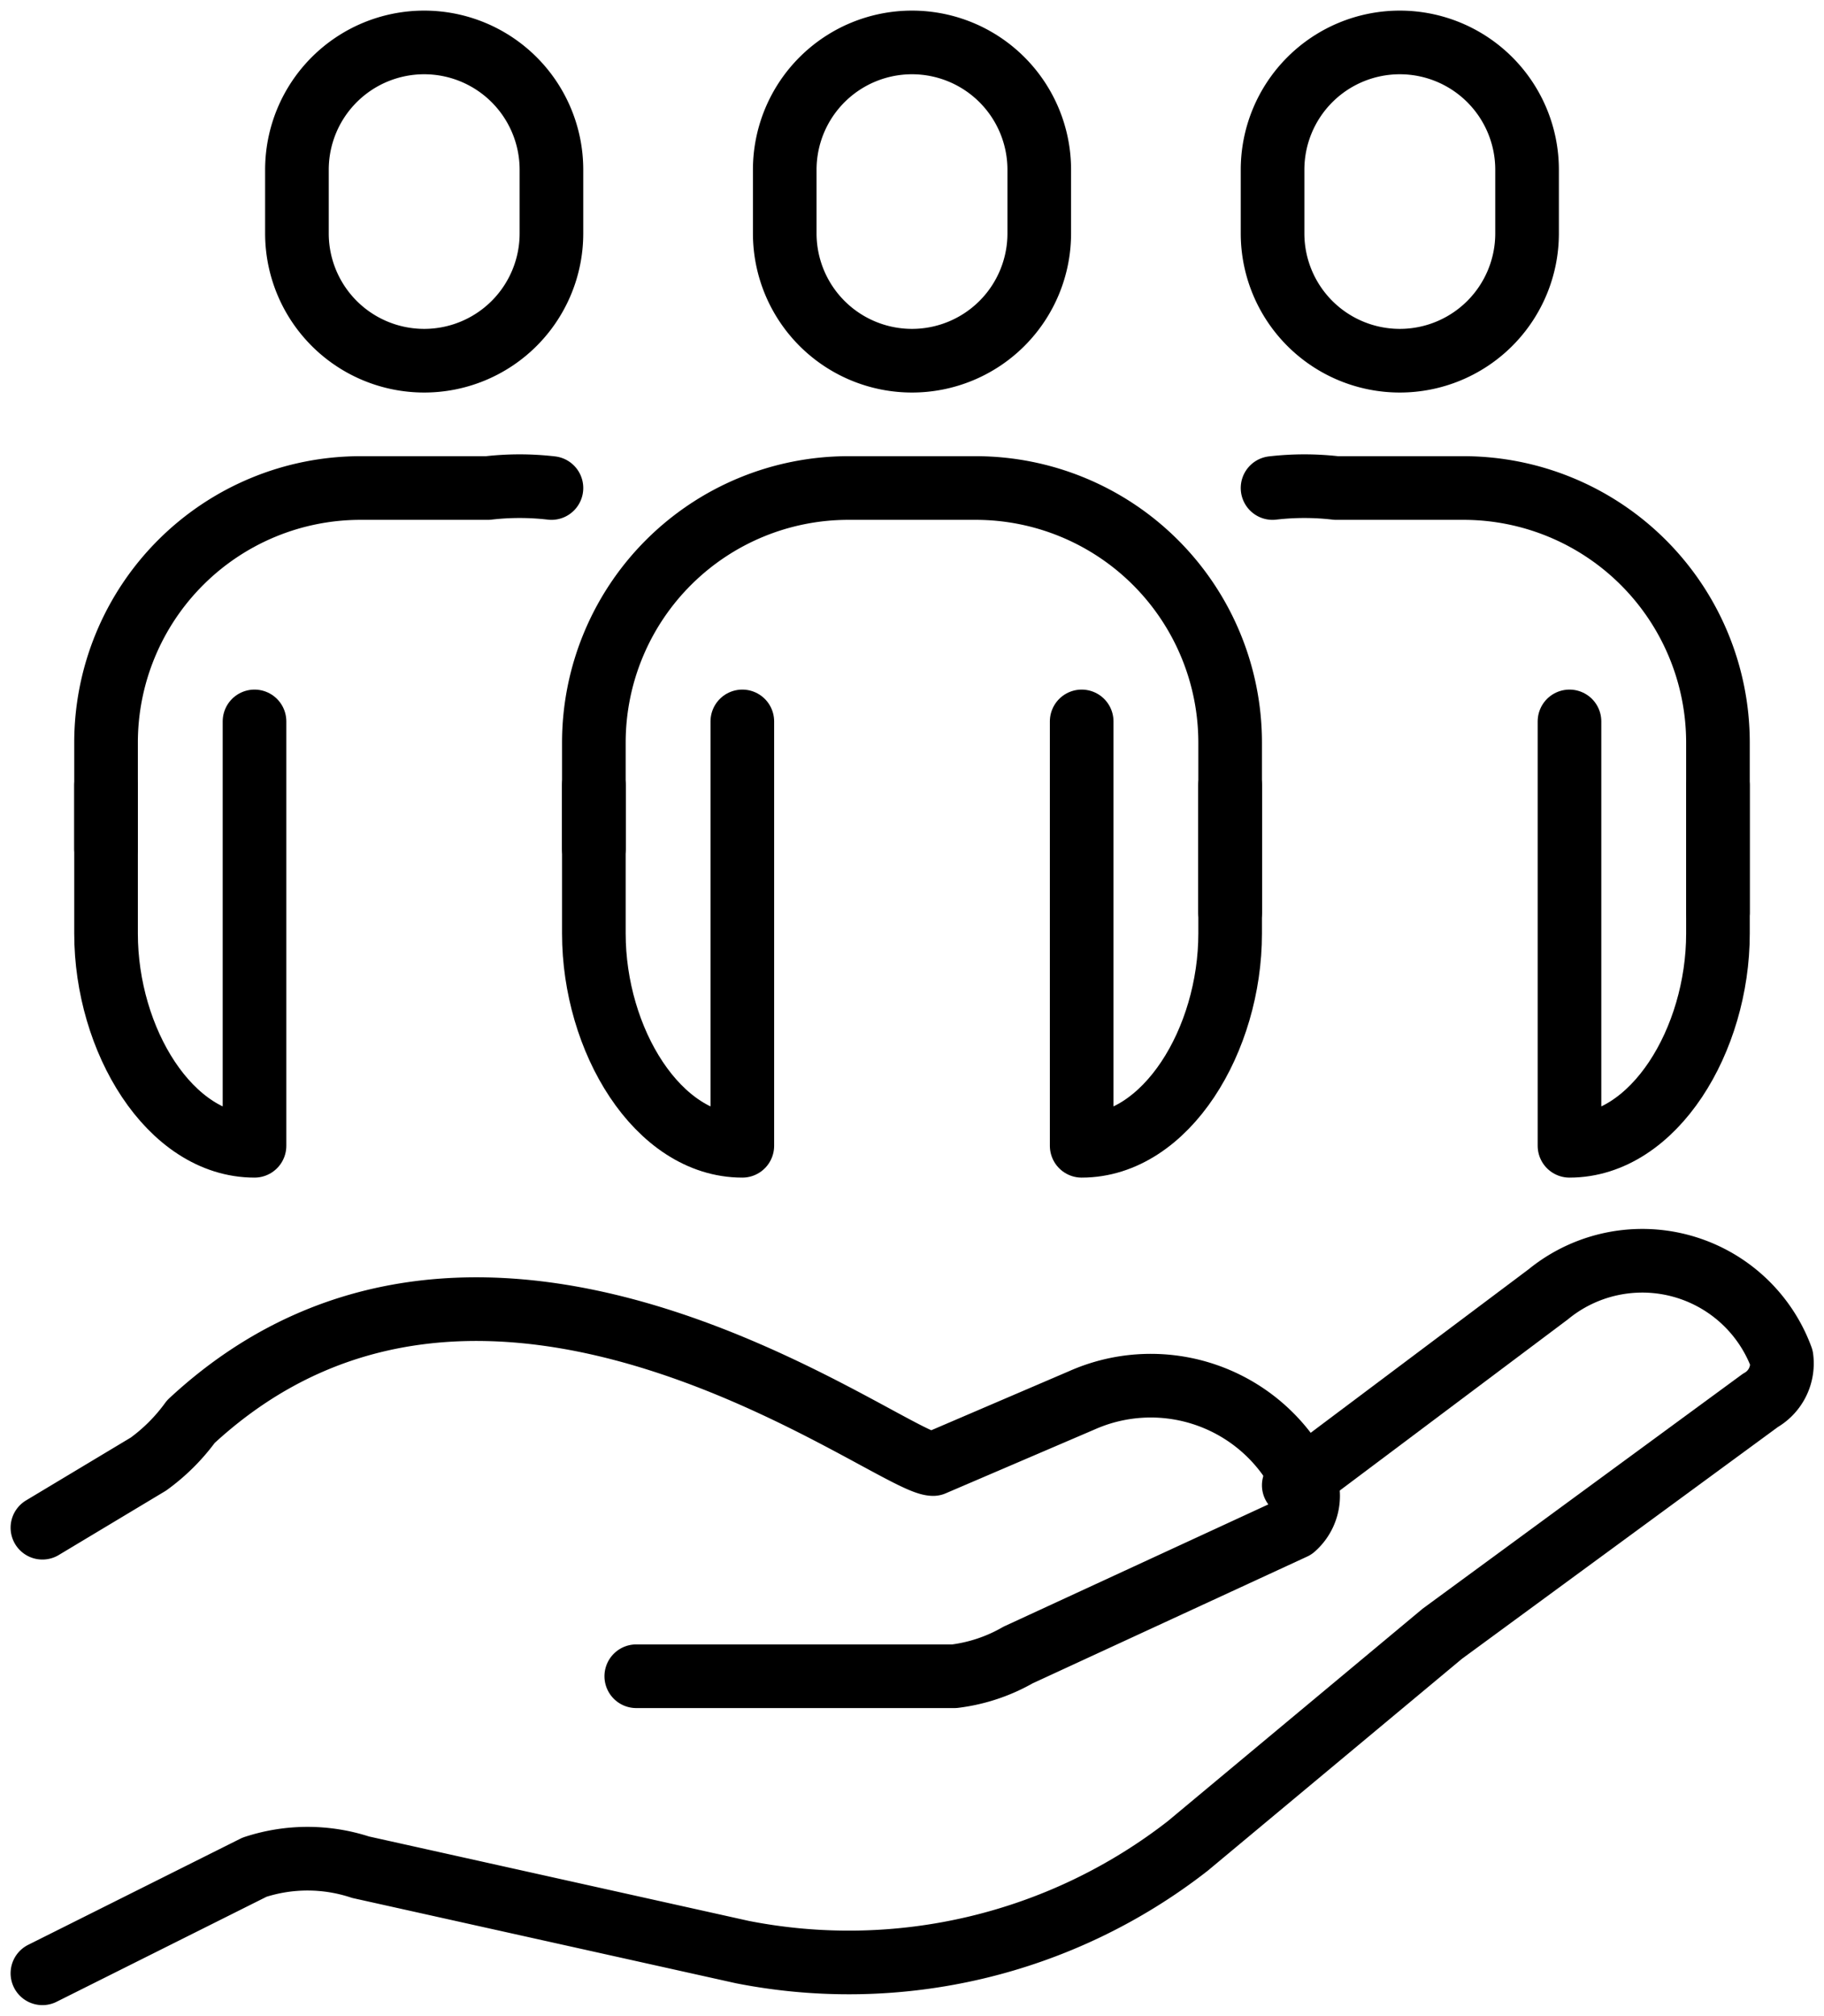 <svg xmlns="http://www.w3.org/2000/svg" width="86" height="95"><defs><clipPath id="a"><path fill="none" d="M0 0h86v95H0z" data-name="Rectángulo 19"/></clipPath></defs><g data-name="Grupo 19"><g fill="none" stroke="#000" stroke-linecap="round" stroke-linejoin="round" stroke-width="3" clip-path="url(#a)" data-name="Grupo 18"><path d="M30 79h15a8 8 0 0 0 3-1l13-6a2 2 0 0 0 0-3 8 8 0 0 0-10-3l-7 3c-2 0-21-15-35-2a9 9 0 0 1-2 2l-5 3" data-name="Trazado 17"/><path d="m61 70 12-9a7 7 0 0 1 11 3 2 2 0 0 1-1 2L68 77 56 87a26 26 0 0 1-21 5l-18-4a8 8 0 0 0-5 0L2 93" data-name="Trazado 18"/><path d="M43 17h0a6 6 0 0 1-6-6V8a6 6 0 0 1 12 0v3a6 6 0 0 1-6 6Z" data-name="Trazado 19"/><path d="M66 17h0a6 6 0 0 1-6-6V8a6 6 0 1 1 12 0v3a6 6 0 0 1-6 6Z" data-name="Trazado 20"/><path d="M20 17h0a6 6 0 0 1-6-6V8a6 6 0 1 1 12 0v3a6 6 0 0 1-6 6Z" data-name="Trazado 21"/><path d="M35 34v20c-4 0-7-5-7-10v-7" data-name="Trazado 22"/><path d="M58 37v7c0 5-3 10-7 10V34" data-name="Trazado 23"/><path d="M28 40v-5a12 12 0 0 1 12-12h6a12 12 0 0 1 12 12v8" data-name="Trazado 24"/><path d="M12 34v20c-4 0-7-5-7-10v-7" data-name="Trazado 25"/><path d="M26 23a13 13 0 0 0-3 0h-6A12 12 0 0 0 5 35v5" data-name="Trazado 26"/><path d="M81 37v7c0 5-3 10-7 10V34" data-name="Trazado 27"/><path d="M81 43v-8a12 12 0 0 0-12-12h-6a13 13 0 0 0-3 0" data-name="Trazado 28"/></g></g></svg>